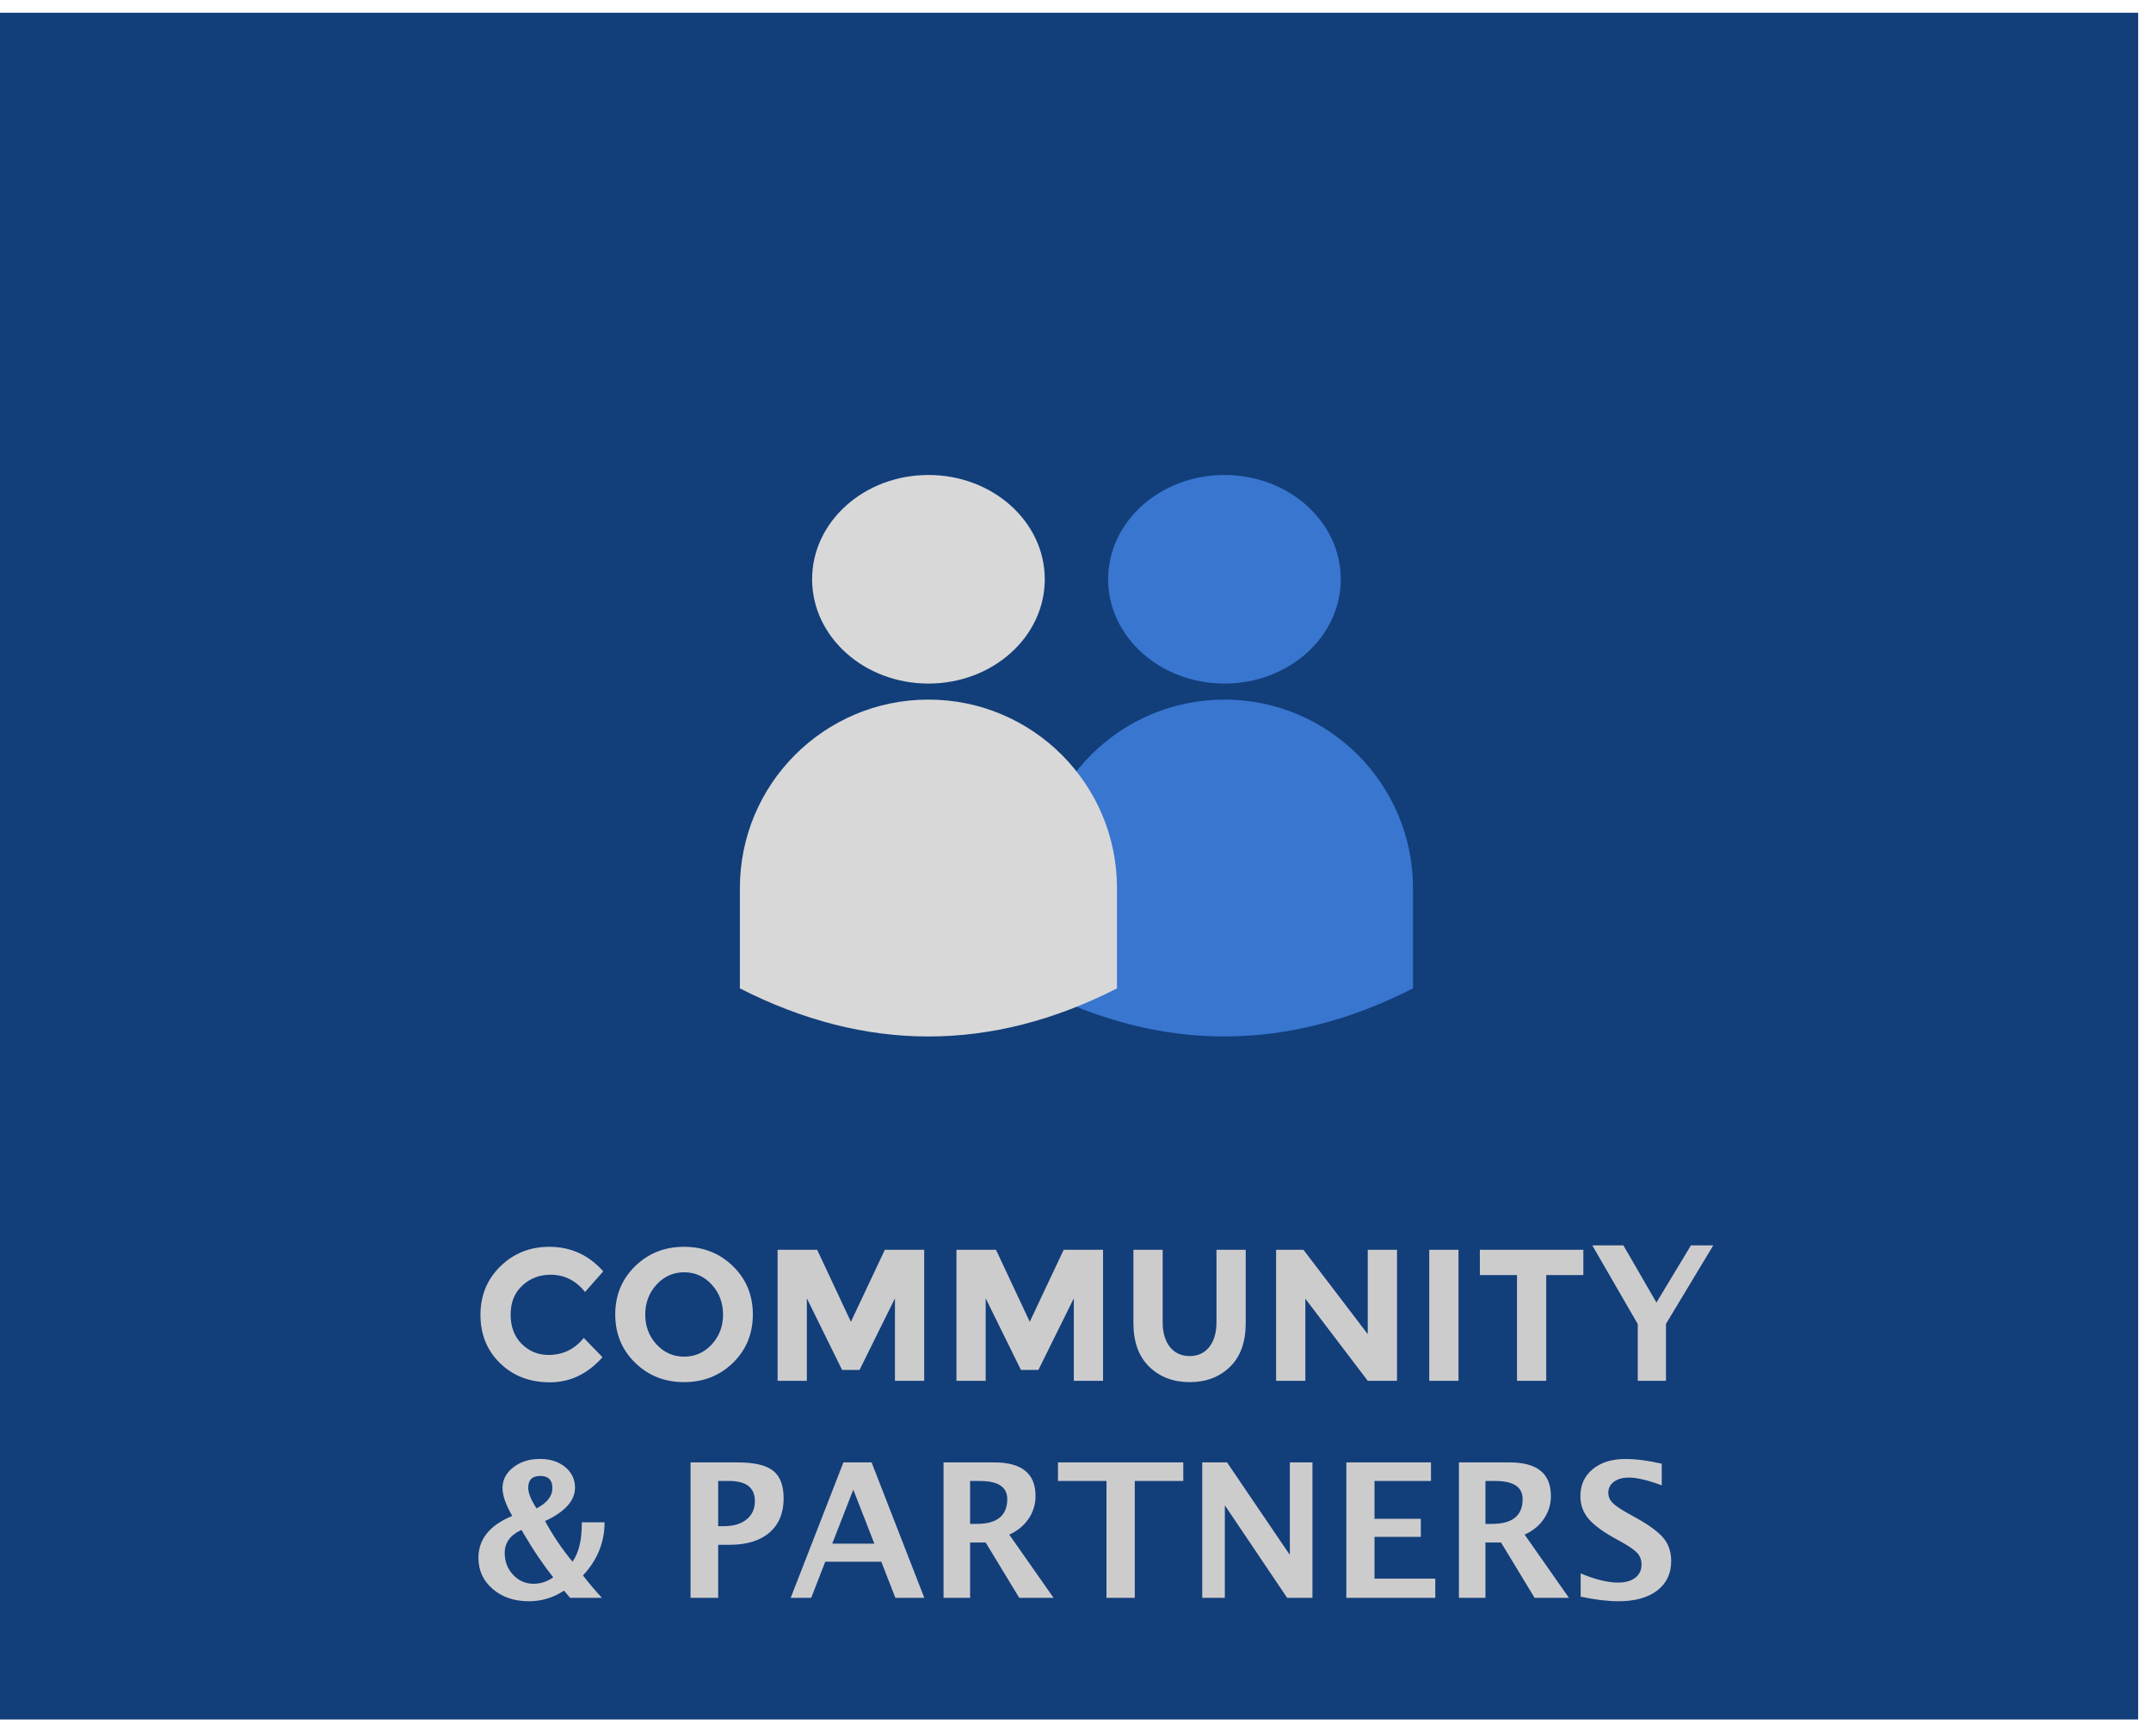 <svg xmlns="http://www.w3.org/2000/svg" width="109" height="88" viewBox="0 0 109 88">
  <g fill="none" fill-rule="evenodd">
    <rect width="108.35" height="86.5" y=".646" fill="#123E7A"/>
    <g transform="translate(37.493 24.073)">
      <path fill="#3876CF" d="M24.555,11.384 L24.555,11.384 L24.555,11.384 C29.832,11.384 34.109,15.662 34.109,20.939 L34.109,26.021 C30.925,27.646 27.74,28.458 24.555,28.458 C21.37,28.458 18.185,27.646 15,26.021 L15,20.939 L15,20.939 C15,15.662 19.278,11.384 24.555,11.384 Z"/>
      <ellipse cx="24.555" cy="5.286" fill="#3876CF" rx="5.895" ry="5.286"/>
      <path fill="#D8D8D8" d="M9.555,11.384 L9.555,11.384 L9.555,11.384 C14.832,11.384 19.109,15.662 19.109,20.939 L19.109,26.021 C15.925,27.646 12.74,28.458 9.555,28.458 C6.37,28.458 3.185,27.646 0,26.021 L0,20.939 L0,20.939 C-6.46236327e-16,15.662 4.278,11.384 9.555,11.384 Z"/>
      <ellipse cx="9.555" cy="5.286" fill="#D8D8D8" rx="5.895" ry="5.286"/>
    </g>
    <path fill="#CDCCCD" d="M27.795,68.672 C28.524,68.672 29.119,68.384 29.581,67.808 L30.531,68.786 C29.778,69.635 28.89,70.059 27.867,70.059 C26.844,70.059 26.002,69.736 25.34,69.09 C24.678,68.444 24.347,67.629 24.347,66.644 C24.347,65.659 24.684,64.837 25.359,64.179 C26.033,63.52 26.858,63.191 27.833,63.191 C28.923,63.191 29.835,63.606 30.569,64.435 L29.648,65.48 C29.179,64.898 28.597,64.606 27.9,64.606 C27.343,64.606 26.866,64.788 26.47,65.153 C26.074,65.517 25.876,66.008 25.876,66.625 C25.876,67.243 26.063,67.738 26.437,68.112 C26.811,68.485 27.263,68.672 27.795,68.672 Z M36.64,66.63 C36.64,66.034 36.45,65.528 36.07,65.11 C35.69,64.692 35.223,64.483 34.669,64.483 C34.114,64.483 33.647,64.692 33.267,65.11 C32.887,65.528 32.697,66.033 32.697,66.625 C32.697,67.217 32.887,67.721 33.267,68.136 C33.647,68.55 34.114,68.758 34.669,68.758 C35.223,68.758 35.69,68.55 36.07,68.136 C36.45,67.721 36.64,67.219 36.64,66.63 Z M37.143,69.071 C36.472,69.724 35.646,70.05 34.664,70.05 C33.682,70.05 32.856,69.722 32.184,69.067 C31.513,68.411 31.177,67.596 31.177,66.62 C31.177,65.645 31.513,64.83 32.184,64.174 C32.856,63.519 33.682,63.191 34.664,63.191 C35.646,63.191 36.472,63.519 37.143,64.174 C37.815,64.83 38.15,65.645 38.15,66.62 C38.15,67.596 37.815,68.413 37.143,69.071 Z M45.351,65.803 L43.556,69.432 L42.672,69.432 L40.886,65.803 L40.886,69.983 L39.404,69.983 L39.404,63.343 L41.409,63.343 L43.119,66.991 L44.838,63.343 L46.833,63.343 L46.833,69.983 L45.351,69.983 L45.351,65.803 Z M54.414,65.803 L52.619,69.432 L51.735,69.432 L49.949,65.803 L49.949,69.983 L48.467,69.983 L48.467,63.343 L50.472,63.343 L52.182,66.991 L53.901,63.343 L55.896,63.343 L55.896,69.983 L54.414,69.983 L54.414,65.803 Z M59.288,68.273 C59.535,68.577 59.867,68.729 60.285,68.729 C60.703,68.729 61.034,68.576 61.278,68.269 C61.522,67.961 61.644,67.542 61.644,67.01 L61.644,63.343 L63.126,63.343 L63.126,67.057 C63.126,68.02 62.86,68.759 62.328,69.276 C61.796,69.792 61.115,70.05 60.285,70.05 C59.456,70.05 58.773,69.79 58.238,69.271 C57.703,68.751 57.435,68.014 57.435,67.057 L57.435,63.343 L58.917,63.343 L58.917,67.01 C58.917,67.542 59.041,67.963 59.288,68.273 Z M69.31,63.343 L70.792,63.343 L70.792,69.983 L69.31,69.983 L66.147,65.822 L66.147,69.983 L64.665,69.983 L64.665,63.343 L66.052,63.343 L69.31,67.618 L69.31,63.343 Z M72.426,63.343 L73.908,63.343 L73.908,69.983 L72.426,69.983 L72.426,63.343 Z M78.354,64.625 L78.354,69.983 L76.872,69.983 L76.872,64.625 L74.991,64.625 L74.991,63.343 L80.235,63.343 L80.235,64.625 L78.354,64.625 Z M82.992,69.983 L82.992,67.107 L80.687,63.118 L82.264,63.118 L83.939,66.017 L85.687,63.118 L86.819,63.118 L84.421,67.098 L84.421,69.983 L82.992,69.983 Z M30.502,80.983 L28.888,80.983 L28.582,80.617 C28.04,80.976 27.445,81.155 26.796,81.155 C26.057,81.155 25.447,80.948 24.966,80.533 C24.485,80.119 24.244,79.593 24.244,78.956 C24.244,78.01 24.815,77.302 25.956,76.832 C25.628,76.257 25.464,75.786 25.464,75.422 C25.464,75.004 25.646,74.653 26.009,74.369 C26.373,74.084 26.823,73.942 27.362,73.942 C27.878,73.942 28.303,74.079 28.637,74.352 C28.971,74.626 29.138,74.975 29.138,75.398 C29.138,76.057 28.633,76.621 27.621,77.091 C28.014,77.818 28.478,78.505 29.013,79.151 C29.325,78.7 29.481,78.07 29.481,77.263 L29.481,77.156 L30.636,77.156 C30.636,78.168 30.272,79.064 29.542,79.847 C29.845,80.24 30.165,80.618 30.502,80.983 Z M26.425,77.541 C25.859,77.798 25.576,78.186 25.576,78.706 C25.576,79.142 25.717,79.511 26,79.814 C26.283,80.117 26.629,80.269 27.037,80.269 C27.396,80.269 27.728,80.161 28.034,79.944 C27.524,79.298 27.043,78.591 26.592,77.824 L26.425,77.541 Z M27.19,76.451 C27.725,76.167 27.992,75.825 27.992,75.426 C27.992,75.012 27.788,74.805 27.38,74.805 C26.972,74.805 26.768,75.004 26.768,75.403 C26.768,75.672 26.908,76.021 27.19,76.451 Z M34.992,80.983 L34.992,74.118 L37.386,74.118 C38.221,74.118 38.817,74.258 39.174,74.538 C39.531,74.818 39.71,75.285 39.71,75.941 C39.71,76.683 39.471,77.261 38.993,77.674 C38.515,78.086 37.846,78.293 36.987,78.293 L36.393,78.293 L36.393,80.983 L34.992,80.983 Z M36.393,77.351 L36.671,77.351 C37.16,77.351 37.546,77.238 37.829,77.01 C38.112,76.783 38.253,76.475 38.253,76.085 C38.253,75.401 37.819,75.06 36.95,75.06 L36.393,75.06 L36.393,77.351 Z M40.067,80.983 L42.739,74.118 L44.167,74.118 L46.839,80.983 L45.373,80.983 L44.659,79.151 L41.82,79.151 L41.106,80.983 L40.067,80.983 Z M42.173,78.237 L44.307,78.237 L43.24,75.5 L42.173,78.237 Z M47.813,80.983 L47.813,74.118 L50.383,74.118 C51.778,74.118 52.475,74.686 52.475,75.82 C52.475,76.244 52.357,76.63 52.12,76.978 C51.884,77.326 51.558,77.592 51.144,77.778 L53.389,80.983 L51.65,80.983 L49.947,78.177 L49.159,78.177 L49.159,80.983 L47.813,80.983 Z M49.159,77.235 L49.488,77.235 C50.524,77.235 51.042,76.816 51.042,75.978 C51.042,75.366 50.58,75.06 49.655,75.06 L49.159,75.06 L49.159,77.235 Z M56.07,80.983 L56.07,75.06 L53.612,75.06 L53.612,74.118 L59.962,74.118 L59.962,75.06 L57.504,75.06 L57.504,80.983 L56.07,80.983 Z M60.922,80.983 L60.922,74.118 L62.179,74.118 L65.362,78.808 L65.362,74.118 L66.507,74.118 L66.507,80.983 L65.227,80.983 L62.068,76.294 L62.068,80.983 L60.922,80.983 Z M68.224,80.983 L68.224,74.118 L72.514,74.118 L72.514,75.06 L69.652,75.06 L69.652,76.976 L71.999,76.976 L71.999,77.894 L69.652,77.894 L69.652,80.009 L72.732,80.009 L72.732,80.983 L68.224,80.983 Z M73.929,80.983 L73.929,74.118 L76.499,74.118 C77.894,74.118 78.591,74.686 78.591,75.82 C78.591,76.244 78.473,76.63 78.236,76.978 C78,77.326 77.674,77.592 77.26,77.778 L79.505,80.983 L77.765,80.983 L76.063,78.177 L75.274,78.177 L75.274,80.983 L73.929,80.983 Z M75.274,77.235 L75.604,77.235 C76.64,77.235 77.158,76.816 77.158,75.978 C77.158,75.366 76.695,75.06 75.771,75.06 L75.274,75.06 L75.274,77.235 Z M80.099,80.923 L80.099,79.745 C80.838,80.054 81.47,80.209 81.996,80.209 C82.364,80.209 82.654,80.127 82.866,79.963 C83.077,79.799 83.183,79.576 83.183,79.295 C83.183,79.072 83.117,78.884 82.984,78.731 C82.851,78.578 82.599,78.396 82.228,78.186 L81.769,77.931 C81.153,77.585 80.719,77.253 80.465,76.936 C80.211,76.619 80.085,76.249 80.085,75.825 C80.085,75.259 80.293,74.805 80.709,74.461 C81.125,74.118 81.674,73.946 82.358,73.946 C82.905,73.946 83.522,74.025 84.208,74.183 L84.208,75.282 C83.506,75.02 82.951,74.888 82.543,74.888 C82.228,74.888 81.975,74.958 81.785,75.099 C81.595,75.24 81.499,75.425 81.499,75.653 C81.499,75.842 81.566,76.008 81.699,76.15 C81.832,76.292 82.082,76.467 82.45,76.674 L82.942,76.948 C83.604,77.319 84.06,77.66 84.311,77.973 C84.561,78.285 84.686,78.666 84.686,79.114 C84.686,79.751 84.45,80.25 83.977,80.612 C83.503,80.974 82.851,81.155 82.019,81.155 C81.469,81.155 80.828,81.078 80.099,80.923 Z"/>
  </g>
</svg>

